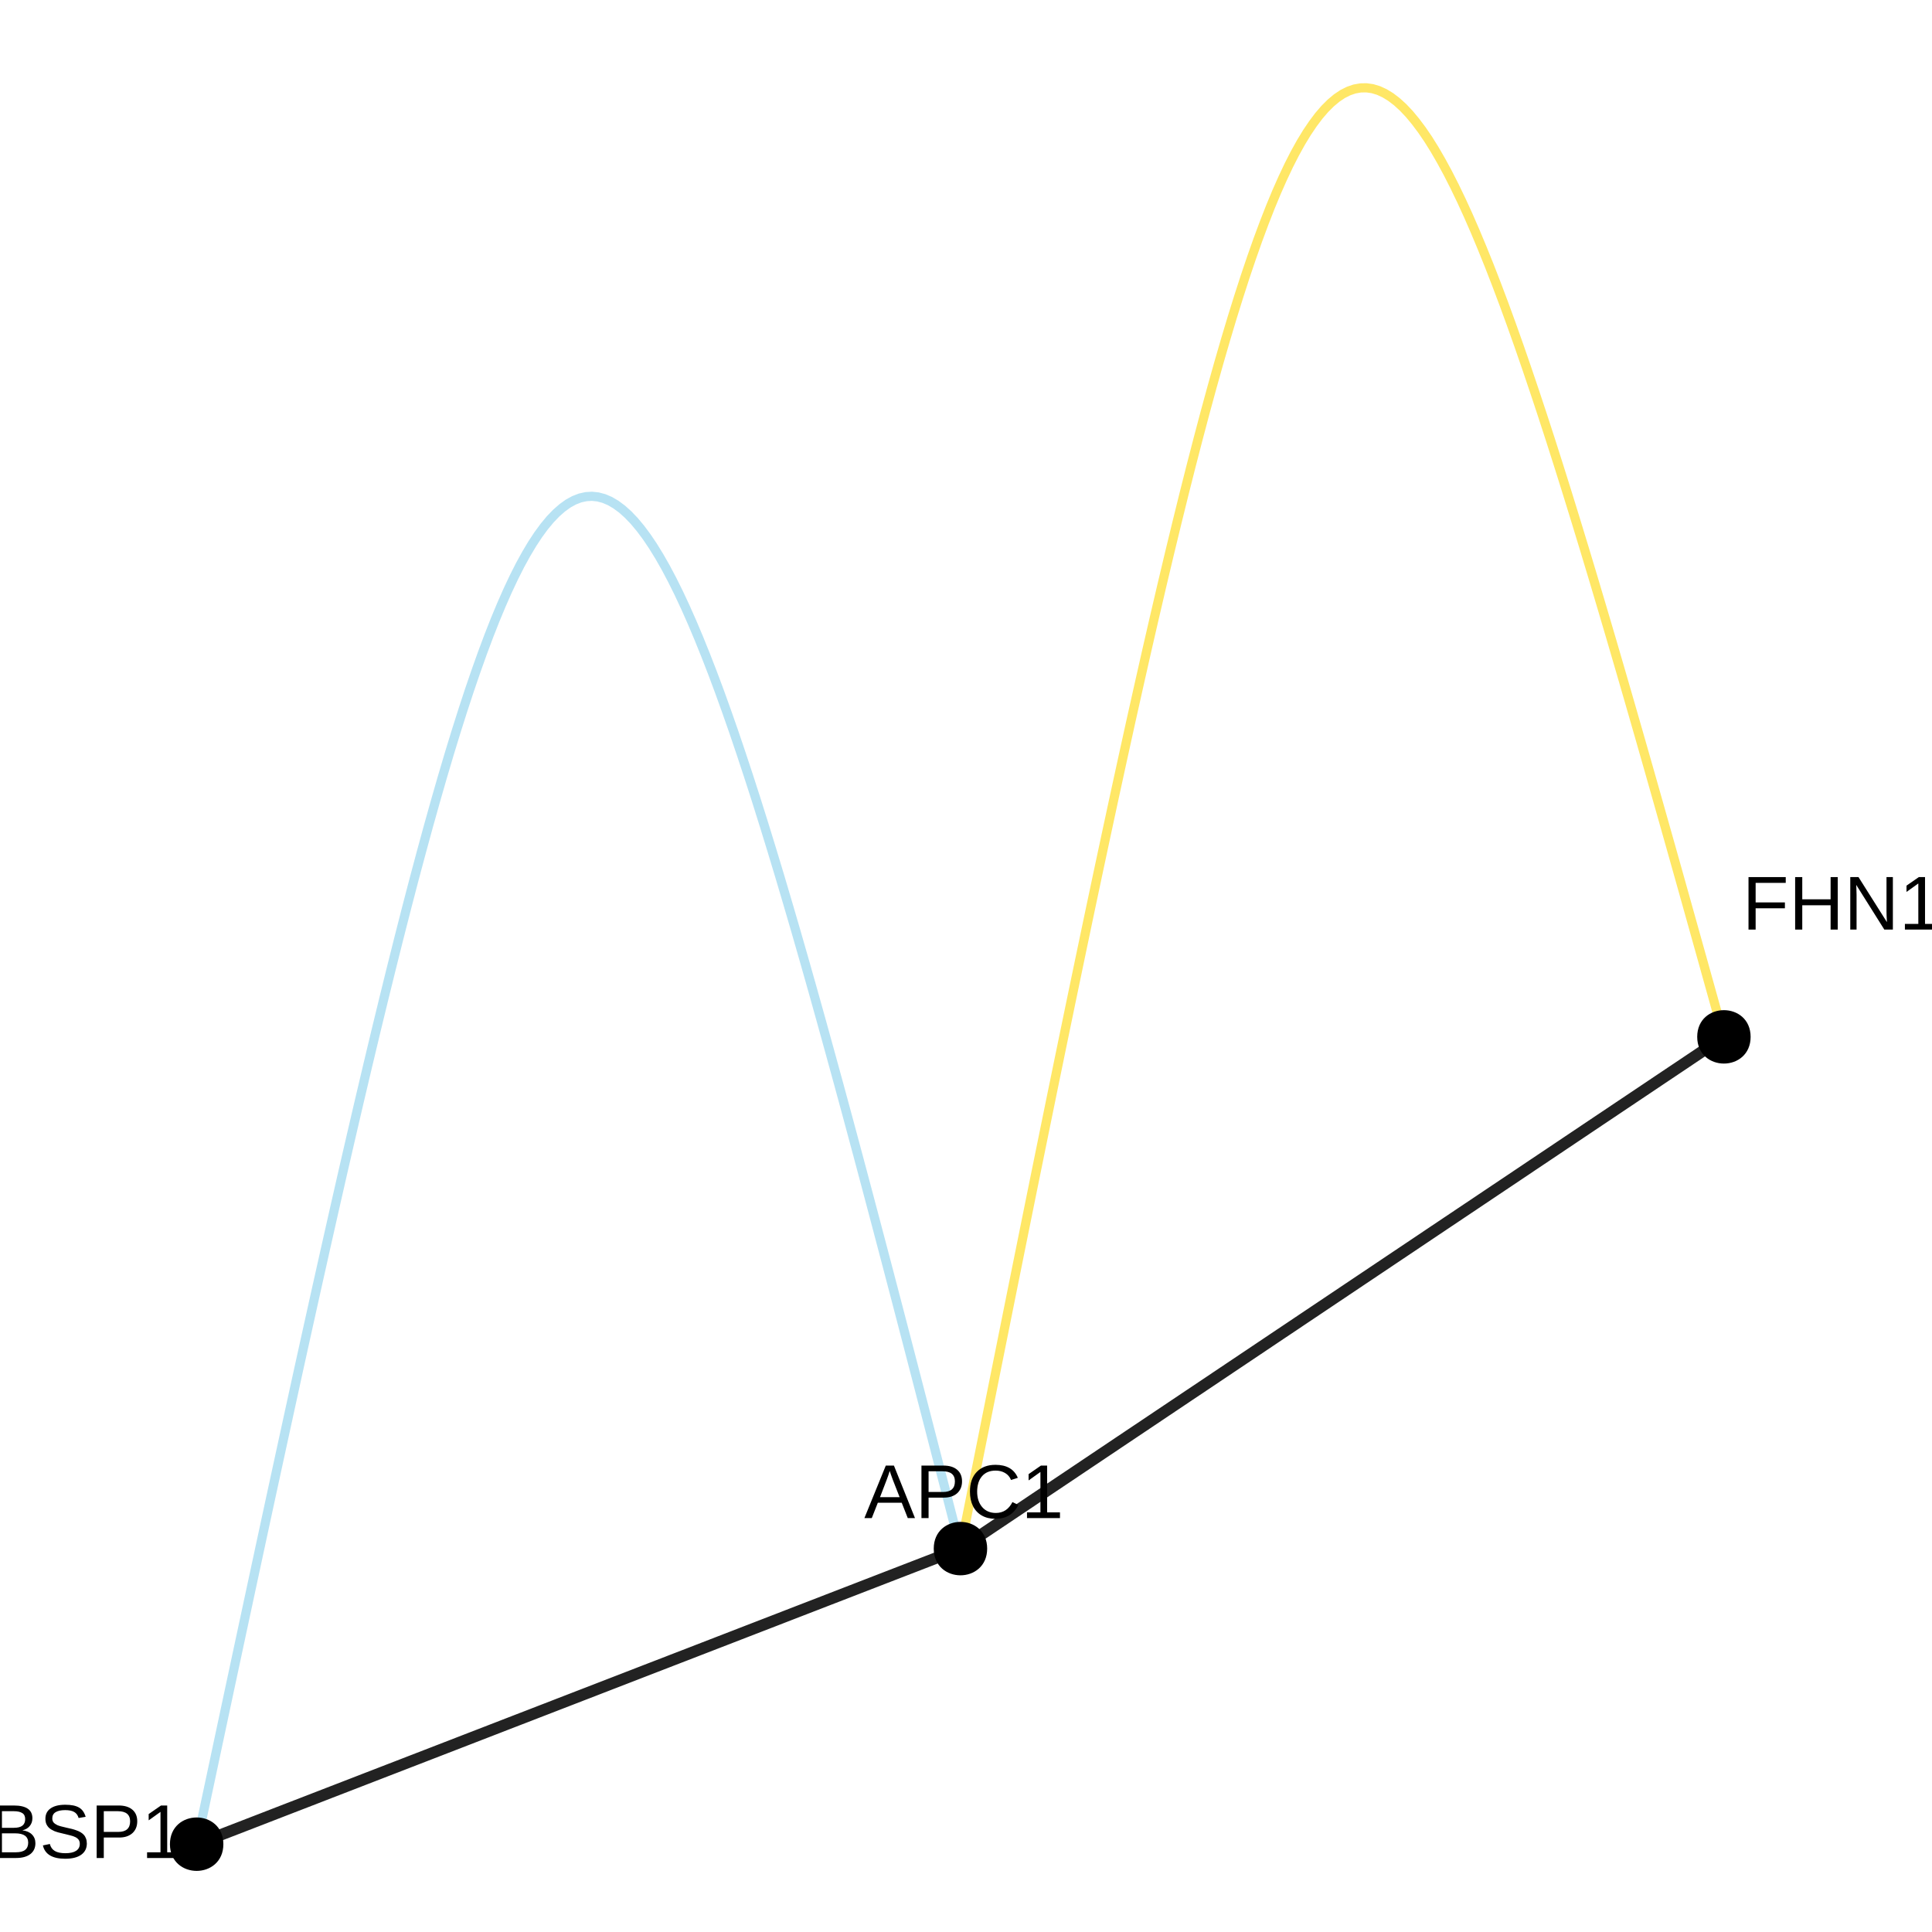<?xml version="1.0" encoding="UTF-8"?>
<svg xmlns="http://www.w3.org/2000/svg" xmlns:xlink="http://www.w3.org/1999/xlink" width="360pt" height="360pt" viewBox="0 0 360 360" version="1.1">
<defs>
<g>
<symbol overflow="visible" id="glyph0-0">
<path style="stroke:none;" d="M 1.422 -9.781 L 9.234 -9.781 L 9.234 0 L 1.422 0 Z M 1.953 -9.25 L 1.953 -0.531 L 8.703 -0.531 L 8.703 -9.25 Z M 1.953 -9.25 "/>
</symbol>
<symbol overflow="visible" id="glyph0-1">
<path style="stroke:none;" d="M 2.5 -8.703 L 2.5 -5.062 L 7.953 -5.062 L 7.953 -3.969 L 2.5 -3.969 L 2.5 0 L 1.172 0 L 1.172 -9.781 L 8.109 -9.781 L 8.109 -8.703 Z M 2.5 -8.703 "/>
</symbol>
<symbol overflow="visible" id="glyph0-2">
<path style="stroke:none;" d="M 7.781 0 L 7.781 -4.531 L 2.5 -4.531 L 2.5 0 L 1.172 0 L 1.172 -9.781 L 2.5 -9.781 L 2.5 -5.641 L 7.781 -5.641 L 7.781 -9.781 L 9.109 -9.781 L 9.109 0 Z M 7.781 0 "/>
</symbol>
<symbol overflow="visible" id="glyph0-3">
<path style="stroke:none;" d="M 7.516 0 L 2.281 -8.328 L 2.312 -7.656 L 2.344 -6.5 L 2.344 0 L 1.172 0 L 1.172 -9.781 L 2.703 -9.781 L 8 -1.391 C 7.945 -2.297 7.922 -2.957 7.922 -3.375 L 7.922 -9.781 L 9.109 -9.781 L 9.109 0 Z M 7.516 0 "/>
</symbol>
<symbol overflow="visible" id="glyph0-4">
<path style="stroke:none;" d="M 1.078 0 L 1.078 -1.062 L 3.578 -1.062 L 3.578 -8.594 L 1.375 -7.016 L 1.375 -8.188 L 3.672 -9.781 L 4.828 -9.781 L 4.828 -1.062 L 7.219 -1.062 L 7.219 0 Z M 1.078 0 "/>
</symbol>
<symbol overflow="visible" id="glyph0-5">
<path style="stroke:none;" d="M 8.109 0 L 6.984 -2.859 L 2.531 -2.859 L 1.406 0 L 0.031 0 L 4.016 -9.781 L 5.531 -9.781 L 9.453 0 Z M 4.75 -8.781 L 4.688 -8.594 C 4.57 -8.207 4.398 -7.711 4.172 -7.109 L 2.938 -3.891 L 6.594 -3.891 L 5.328 -7.125 C 5.203 -7.445 5.07 -7.805 4.938 -8.203 Z M 4.75 -8.781 "/>
</symbol>
<symbol overflow="visible" id="glyph0-6">
<path style="stroke:none;" d="M 8.734 -6.844 C 8.734 -5.914 8.43 -5.176 7.828 -4.625 C 7.223 -4.082 6.398 -3.812 5.359 -3.812 L 2.5 -3.812 L 2.5 0 L 1.172 0 L 1.172 -9.781 L 5.281 -9.781 C 6.375 -9.781 7.223 -9.52 7.828 -9 C 8.43 -8.488 8.734 -7.77 8.734 -6.844 Z M 7.406 -6.828 C 7.406 -8.086 6.645 -8.719 5.125 -8.719 L 2.5 -8.719 L 2.5 -4.859 L 5.172 -4.859 C 6.66 -4.859 7.406 -5.516 7.406 -6.828 Z M 7.406 -6.828 "/>
</symbol>
<symbol overflow="visible" id="glyph0-7">
<path style="stroke:none;" d="M 5.5 -8.844 C 4.414 -8.844 3.57 -8.492 2.969 -7.797 C 2.363 -7.098 2.062 -6.145 2.062 -4.938 C 2.062 -3.738 2.375 -2.773 3 -2.047 C 3.633 -1.316 4.484 -0.953 5.547 -0.953 C 6.922 -0.953 7.953 -1.629 8.641 -2.984 L 9.734 -2.438 C 9.328 -1.602 8.758 -0.961 8.031 -0.516 C 7.301 -0.078 6.453 0.141 5.484 0.141 C 4.504 0.141 3.656 -0.062 2.938 -0.469 C 2.219 -0.883 1.664 -1.473 1.281 -2.234 C 0.906 -2.992 0.719 -3.895 0.719 -4.938 C 0.719 -6.5 1.141 -7.719 1.984 -8.594 C 2.828 -9.477 3.992 -9.922 5.484 -9.922 C 6.523 -9.922 7.395 -9.719 8.094 -9.312 C 8.789 -8.906 9.305 -8.301 9.641 -7.5 L 8.375 -7.094 C 8.156 -7.656 7.789 -8.086 7.281 -8.391 C 6.781 -8.691 6.188 -8.844 5.5 -8.844 Z M 5.5 -8.844 "/>
</symbol>
<symbol overflow="visible" id="glyph0-8">
<path style="stroke:none;" d="M 8.734 -2.75 C 8.734 -1.883 8.414 -1.207 7.781 -0.719 C 7.145 -0.238 6.266 0 5.141 0 L 1.172 0 L 1.172 -9.781 L 4.719 -9.781 C 7.02 -9.781 8.172 -8.988 8.172 -7.406 C 8.172 -6.832 8.004 -6.348 7.672 -5.953 C 7.348 -5.555 6.891 -5.289 6.297 -5.156 C 7.078 -5.062 7.676 -4.801 8.094 -4.375 C 8.52 -3.945 8.734 -3.406 8.734 -2.75 Z M 6.828 -7.25 C 6.828 -7.781 6.645 -8.156 6.281 -8.375 C 5.926 -8.602 5.406 -8.719 4.719 -8.719 L 2.5 -8.719 L 2.5 -5.625 L 4.719 -5.625 C 5.426 -5.625 5.953 -5.754 6.297 -6.016 C 6.648 -6.285 6.828 -6.695 6.828 -7.25 Z M 7.391 -2.859 C 7.391 -4.016 6.582 -4.594 4.969 -4.594 L 2.5 -4.594 L 2.5 -1.062 L 5.062 -1.062 C 5.875 -1.062 6.461 -1.211 6.828 -1.516 C 7.203 -1.816 7.391 -2.266 7.391 -2.859 Z M 7.391 -2.859 "/>
</symbol>
<symbol overflow="visible" id="glyph0-9">
<path style="stroke:none;" d="M 8.828 -2.703 C 8.828 -1.797 8.473 -1.094 7.766 -0.594 C 7.066 -0.102 6.078 0.141 4.797 0.141 C 2.41 0.141 1.023 -0.688 0.641 -2.344 L 1.938 -2.609 C 2.082 -2.016 2.395 -1.578 2.875 -1.297 C 3.352 -1.023 4.008 -0.891 4.844 -0.891 C 5.695 -0.891 6.352 -1.035 6.812 -1.328 C 7.281 -1.629 7.516 -2.062 7.516 -2.625 C 7.516 -2.945 7.441 -3.207 7.297 -3.406 C 7.148 -3.602 6.945 -3.766 6.688 -3.891 C 6.426 -4.023 6.109 -4.133 5.734 -4.219 C 5.367 -4.312 4.969 -4.41 4.531 -4.516 C 3.758 -4.68 3.172 -4.848 2.766 -5.016 C 2.367 -5.191 2.051 -5.383 1.812 -5.594 C 1.582 -5.812 1.406 -6.062 1.281 -6.344 C 1.164 -6.625 1.109 -6.945 1.109 -7.312 C 1.109 -8.145 1.426 -8.785 2.062 -9.234 C 2.707 -9.691 3.625 -9.922 4.812 -9.922 C 5.926 -9.922 6.773 -9.75 7.359 -9.406 C 7.953 -9.07 8.367 -8.492 8.609 -7.672 L 7.297 -7.453 C 7.148 -7.973 6.875 -8.348 6.469 -8.578 C 6.07 -8.805 5.516 -8.922 4.797 -8.922 C 4.016 -8.922 3.414 -8.789 3 -8.531 C 2.594 -8.281 2.391 -7.895 2.391 -7.375 C 2.391 -7.07 2.469 -6.82 2.625 -6.625 C 2.789 -6.438 3.023 -6.27 3.328 -6.125 C 3.629 -5.988 4.227 -5.82 5.125 -5.625 C 5.426 -5.562 5.723 -5.492 6.016 -5.422 C 6.316 -5.348 6.602 -5.258 6.875 -5.156 C 7.156 -5.062 7.41 -4.945 7.641 -4.812 C 7.879 -4.676 8.086 -4.508 8.266 -4.312 C 8.441 -4.125 8.578 -3.895 8.672 -3.625 C 8.773 -3.363 8.828 -3.055 8.828 -2.703 Z M 8.828 -2.703 "/>
</symbol>
</g>
</defs>
<g id="surface154393">
<rect x="0" y="0" width="360" height="360" style="fill:rgb(100%,100%,100%);fill-opacity:1;stroke:none;"/>
<path style="fill:none;stroke-width:2.134;stroke-linecap:butt;stroke-linejoin:round;stroke:rgb(13.333%,13.333%,13.333%);stroke-opacity:1;stroke-miterlimit:1;" d="M 36.641 343.637 L 38.777 342.809 L 40.867 342 L 42.918 341.207 L 44.93 340.43 L 46.898 339.668 L 48.828 338.922 L 50.719 338.188 L 52.574 337.469 L 54.391 336.766 L 56.176 336.078 L 57.922 335.402 L 59.637 334.738 L 61.316 334.086 L 62.965 333.449 L 64.582 332.824 L 66.168 332.211 L 67.727 331.605 L 69.254 331.016 L 70.758 330.434 L 72.23 329.863 L 73.68 329.305 L 75.102 328.754 L 76.5 328.211 L 77.879 327.68 L 79.23 327.156 L 80.562 326.641 L 81.875 326.133 L 83.164 325.633 L 84.438 325.141 L 85.691 324.656 L 86.93 324.176 L 88.148 323.703 L 89.355 323.238 L 90.547 322.777 L 91.723 322.32 L 92.887 321.871 L 94.039 321.422 L 95.184 320.98 L 96.312 320.543 L 97.438 320.109 L 98.551 319.68 L 99.656 319.25 L 100.754 318.824 L 101.852 318.402 L 104.023 317.559 L 106.188 316.723 L 108.344 315.887 L 109.422 315.473 L 110.504 315.055 L 111.586 314.633 L 112.672 314.215 L 113.758 313.793 L 114.852 313.371 L 115.953 312.945 L 117.059 312.516 L 118.172 312.086 L 119.297 311.648 L 120.426 311.211 L 121.57 310.77 L 122.723 310.324 L 123.887 309.875 L 125.062 309.418 L 126.254 308.957 L 127.461 308.492 L 128.68 308.02 L 129.918 307.539 L 131.172 307.055 L 132.445 306.562 L 133.734 306.062 L 135.047 305.555 L 136.379 305.039 L 137.73 304.516 L 139.105 303.984 L 140.508 303.441 L 141.93 302.891 L 143.379 302.332 L 144.852 301.762 L 146.352 301.18 L 147.883 300.586 L 149.441 299.984 L 151.027 299.371 L 152.645 298.746 L 154.293 298.105 L 155.973 297.457 L 157.688 296.793 L 159.434 296.117 L 161.215 295.426 L 163.035 294.723 L 164.891 294.004 L 166.781 293.273 L 168.711 292.527 L 170.68 291.766 L 172.691 290.988 L 174.742 290.195 L 176.832 289.383 L 178.969 288.559 "/>
<path style="fill:none;stroke-width:2.134;stroke-linecap:butt;stroke-linejoin:round;stroke:rgb(13.333%,13.333%,13.333%);stroke-opacity:1;stroke-miterlimit:1;" d="M 178.969 288.559 L 181.102 287.129 L 183.191 285.727 L 185.242 284.352 L 187.25 283.008 L 189.219 281.688 L 191.148 280.395 L 193.039 279.125 L 194.895 277.883 L 196.711 276.664 L 198.492 275.473 L 200.238 274.301 L 201.949 273.152 L 203.629 272.027 L 205.277 270.922 L 206.895 269.84 L 208.48 268.773 L 210.039 267.73 L 211.566 266.707 L 213.066 265.703 L 214.539 264.715 L 215.988 263.742 L 217.41 262.789 L 218.809 261.852 L 220.184 260.93 L 221.535 260.023 L 222.867 259.133 L 224.18 258.254 L 225.469 257.391 L 226.742 256.535 L 227.996 255.695 L 229.23 254.867 L 230.449 254.051 L 231.656 253.242 L 232.848 252.445 L 234.023 251.656 L 235.188 250.875 L 236.34 250.102 L 237.48 249.336 L 238.609 248.578 L 239.734 247.828 L 240.848 247.082 L 241.953 246.34 L 243.051 245.602 L 244.145 244.871 L 245.234 244.141 L 246.32 243.414 L 247.402 242.688 L 252.793 239.074 L 253.875 238.348 L 254.961 237.621 L 257.141 236.16 L 258.242 235.422 L 259.348 234.68 L 260.461 233.934 L 261.582 233.184 L 262.715 232.426 L 263.855 231.66 L 265.008 230.887 L 266.172 230.105 L 267.348 229.316 L 268.539 228.52 L 269.742 227.711 L 270.965 226.895 L 272.199 226.066 L 273.453 225.227 L 274.727 224.375 L 276.016 223.508 L 277.328 222.629 L 278.656 221.738 L 280.012 220.832 L 281.387 219.91 L 282.785 218.973 L 284.207 218.02 L 285.652 217.047 L 287.129 216.059 L 288.629 215.055 L 290.156 214.031 L 291.711 212.988 L 293.301 211.922 L 294.914 210.84 L 296.562 209.734 L 298.242 208.609 L 299.957 207.461 L 301.703 206.289 L 303.484 205.098 L 305.301 203.879 L 307.156 202.637 L 309.047 201.367 L 310.977 200.074 L 312.945 198.758 L 314.953 197.41 L 317 196.035 L 319.094 194.633 L 321.227 193.203 "/>
<path style="fill:none;stroke-width:1.707;stroke-linecap:butt;stroke-linejoin:round;stroke:rgb(52.941%,80.784%,92.157%);stroke-opacity:0.6;stroke-miterlimit:1;" d="M 36.641 343.637 L 38.707 333.91 L 40.734 324.379 L 42.723 315.047 L 44.676 305.91 L 46.594 296.969 L 48.473 288.223 L 50.316 279.676 L 52.129 271.324 L 53.906 263.164 L 55.648 255.199 L 57.363 247.434 L 59.047 239.855 L 60.699 232.477 L 62.32 225.289 L 63.914 218.293 L 65.484 211.492 L 67.023 204.883 L 68.539 198.469 L 70.027 192.242 L 71.492 186.211 L 72.934 180.371 L 74.352 174.719 L 75.746 169.258 L 77.121 163.988 L 78.477 158.91 L 79.812 154.02 L 81.129 149.32 L 82.426 144.809 L 83.707 140.488 L 84.973 136.355 L 86.223 132.41 L 87.457 128.652 L 88.68 125.082 L 89.887 121.699 L 91.082 118.504 L 92.266 115.492 L 93.441 112.672 L 94.602 110.035 L 95.758 107.582 L 96.902 105.316 L 98.043 103.238 L 99.176 101.34 L 100.301 99.629 L 101.422 98.102 L 102.539 96.758 L 103.652 95.602 L 104.766 94.625 L 105.875 93.828 L 106.98 93.219 L 108.09 92.789 L 109.199 92.543 L 110.309 92.477 L 111.422 92.594 L 112.535 92.891 L 113.656 93.367 L 114.777 94.027 L 115.91 94.867 L 117.043 95.883 L 118.188 97.082 L 119.336 98.457 L 120.496 100.012 L 121.664 101.746 L 122.844 103.66 L 124.035 105.75 L 125.238 108.02 L 126.453 110.465 L 127.68 113.086 L 128.922 115.883 L 130.18 118.859 L 131.453 122.012 L 132.746 125.336 L 134.055 128.84 L 135.379 132.516 L 136.727 136.367 L 138.09 140.395 L 139.477 144.594 L 140.887 148.969 L 142.316 153.52 L 143.77 158.238 L 145.25 163.133 L 146.75 168.199 L 148.281 173.438 L 149.836 178.852 L 151.418 184.434 L 153.027 190.188 L 154.664 196.113 L 156.336 202.207 L 158.035 208.473 L 159.766 214.91 L 161.527 221.516 L 163.32 228.289 L 165.152 235.234 L 167.016 242.348 L 168.914 249.633 L 170.848 257.082 L 172.82 264.699 L 174.832 272.484 L 176.879 280.438 L 178.969 288.559 "/>
<path style="fill:none;stroke-width:1.707;stroke-linecap:butt;stroke-linejoin:round;stroke:rgb(100%,84.314%,0%);stroke-opacity:0.6;stroke-miterlimit:1;" d="M 178.969 288.559 L 181.023 278.246 L 183.043 268.145 L 185.023 258.25 L 186.969 248.562 L 188.875 239.078 L 190.746 229.805 L 192.582 220.734 L 194.387 211.871 L 196.156 203.211 L 197.895 194.754 L 199.602 186.5 L 201.277 178.449 L 202.922 170.602 L 204.539 162.957 L 206.129 155.512 L 207.688 148.27 L 209.223 141.223 L 210.73 134.379 L 212.215 127.734 L 213.672 121.289 L 215.109 115.039 L 216.523 108.988 L 217.914 103.133 L 219.285 97.477 L 220.633 92.016 L 221.965 86.746 L 223.277 81.676 L 224.57 76.797 L 225.848 72.113 L 227.109 67.621 L 228.355 63.324 L 229.586 59.215 L 230.805 55.301 L 232.008 51.578 L 233.203 48.043 L 234.383 44.699 L 235.555 41.547 L 236.715 38.578 L 237.867 35.801 L 239.012 33.215 L 240.148 30.809 L 241.277 28.594 L 242.402 26.566 L 243.523 24.719 L 244.641 23.062 L 245.75 21.586 L 246.859 20.297 L 247.969 19.188 L 249.078 18.262 L 250.184 17.52 L 251.293 16.961 L 252.402 16.582 L 253.516 16.383 L 254.629 16.363 L 255.75 16.523 L 256.875 16.863 L 258.004 17.383 L 259.141 18.078 L 260.285 18.953 L 261.438 20.004 L 262.598 21.23 L 263.766 22.637 L 264.949 24.215 L 266.141 25.965 L 267.344 27.895 L 268.559 29.996 L 269.793 32.27 L 271.035 34.715 L 272.297 37.336 L 273.574 40.125 L 274.867 43.086 L 276.176 46.219 L 277.508 49.52 L 278.855 52.988 L 280.227 56.629 L 281.617 60.438 L 283.027 64.41 L 284.461 68.555 L 285.918 72.863 L 287.402 77.34 L 288.91 81.98 L 290.441 86.785 L 292 91.754 L 293.586 96.891 L 295.203 102.188 L 296.848 107.648 L 298.52 113.27 L 300.227 119.055 L 301.961 125 L 303.73 131.105 L 305.531 137.371 L 307.367 143.801 L 309.234 150.383 L 311.141 157.129 L 313.082 164.027 L 315.059 171.09 L 317.078 178.305 L 319.133 185.676 L 321.227 193.203 "/>
<path style="fill-rule:nonzero;fill:rgb(0%,0%,0%);fill-opacity:1;stroke-width:0.709;stroke-linecap:round;stroke-linejoin:round;stroke:rgb(0%,0%,0%);stroke-opacity:1;stroke-miterlimit:10;" d="M 325.848 193.203 C 325.848 199.367 316.605 199.367 316.605 193.203 C 316.605 187.043 325.848 187.043 325.848 193.203 "/>
<path style="fill-rule:nonzero;fill:rgb(0%,0%,0%);fill-opacity:1;stroke-width:0.709;stroke-linecap:round;stroke-linejoin:round;stroke:rgb(0%,0%,0%);stroke-opacity:1;stroke-miterlimit:10;" d="M 183.59 288.559 C 183.59 294.723 174.344 294.723 174.344 288.559 C 174.344 282.395 183.59 282.395 183.59 288.559 "/>
<path style="fill-rule:nonzero;fill:rgb(0%,0%,0%);fill-opacity:1;stroke-width:0.709;stroke-linecap:round;stroke-linejoin:round;stroke:rgb(0%,0%,0%);stroke-opacity:1;stroke-miterlimit:10;" d="M 41.266 343.637 C 41.266 349.801 32.02 349.801 32.02 343.637 C 32.02 337.473 41.266 337.473 41.266 343.637 "/>
<g style="fill:rgb(0%,0%,0%);fill-opacity:1;">
  <use xlink:href="#glyph0-1" x="324.637" y="173.214"/>
  <use xlink:href="#glyph0-2" x="333.326" y="173.214"/>
  <use xlink:href="#glyph0-3" x="343.6" y="173.214"/>
  <use xlink:href="#glyph0-4" x="353.873" y="173.214"/>
</g>
<g style="fill:rgb(0%,0%,0%);fill-opacity:1;">
  <use xlink:href="#glyph0-5" x="161.039" y="282.87"/>
  <use xlink:href="#glyph0-6" x="170.527" y="282.87"/>
  <use xlink:href="#glyph0-7" x="180.016" y="282.87"/>
  <use xlink:href="#glyph0-4" x="190.289" y="282.87"/>
</g>
<g style="fill:rgb(0%,0%,0%);fill-opacity:1;">
  <use xlink:href="#glyph0-8" x="-2.137" y="346.21"/>
  <use xlink:href="#glyph0-9" x="7.352" y="346.21"/>
  <use xlink:href="#glyph0-6" x="16.84" y="346.21"/>
  <use xlink:href="#glyph0-4" x="26.328" y="346.21"/>
</g>
</g>
</svg>
